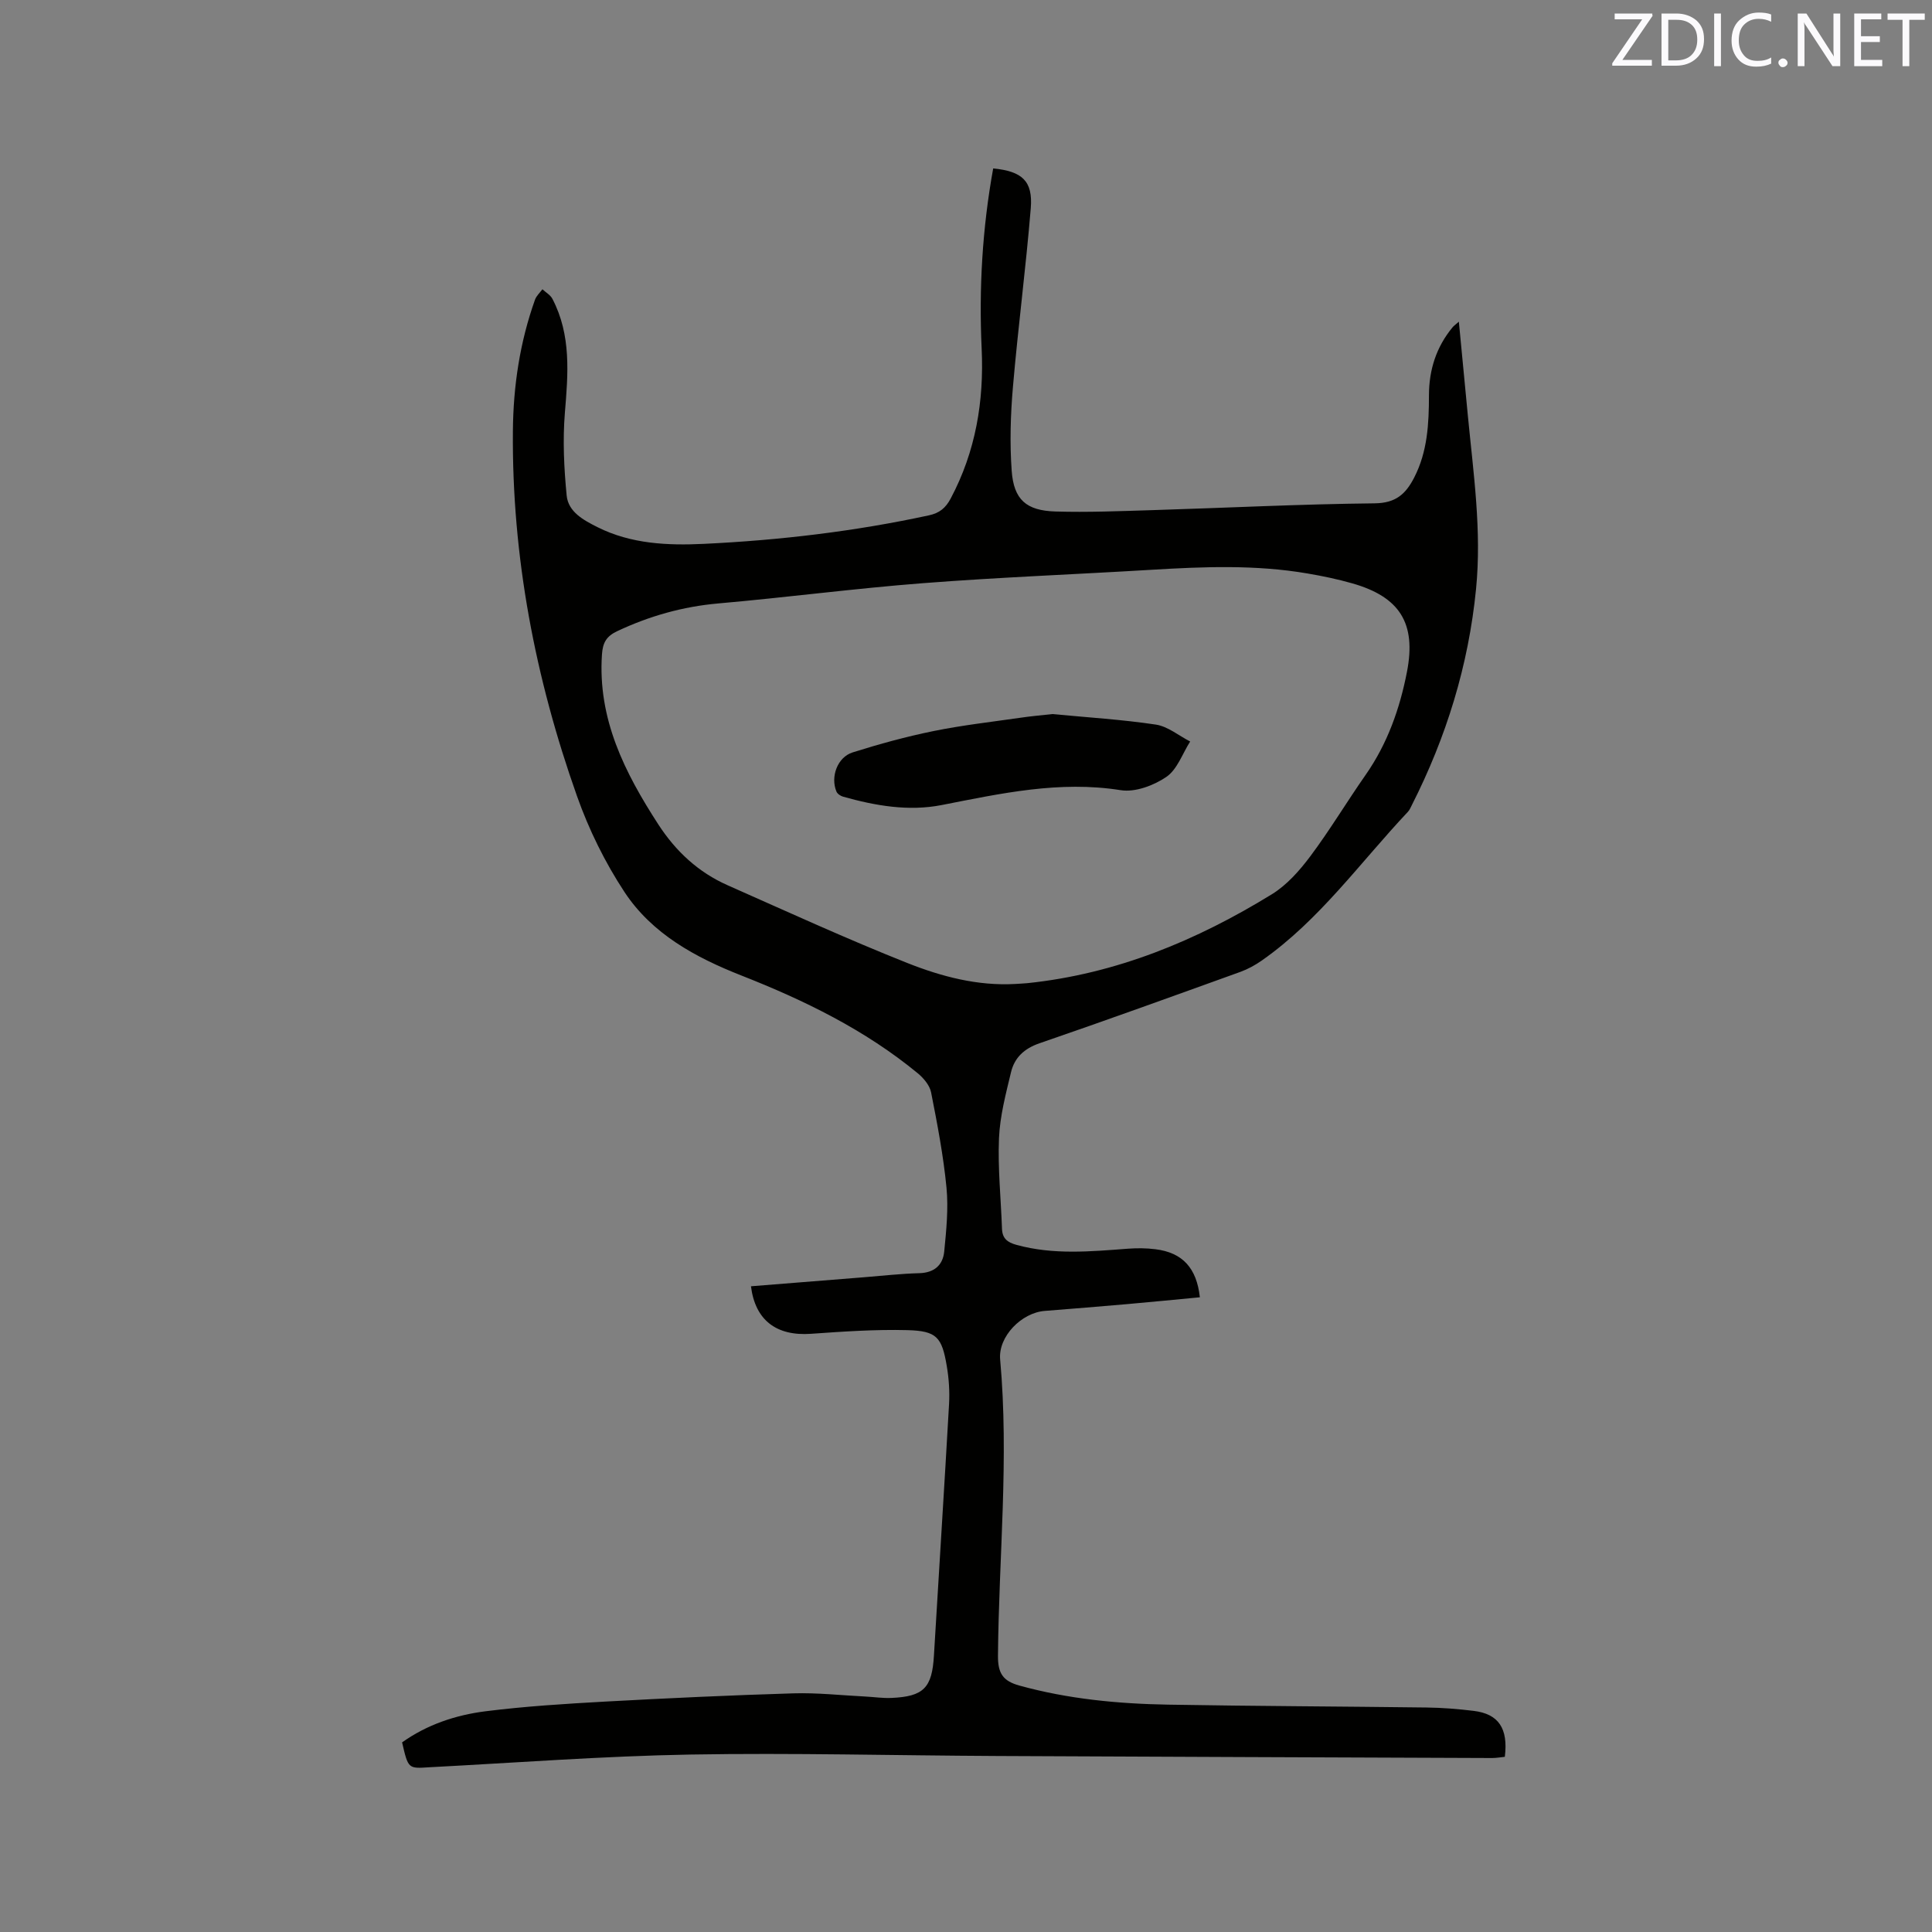<svg enable-background="new 0 0 400 400" viewBox="0 0 400 400" xmlns="http://www.w3.org/2000/svg"><rect x="0" y="0" width="400" height="400" fill="#808080" stroke="none"/><path d="m83.25 360.74c5.15-3.67 11.09-5.66 17.28-6.44 8.18-1.03 16.43-1.54 24.67-2 13.01-.71 26.03-1.32 39.05-1.71 4.96-.15 9.94.41 14.91.66 1.8.09 3.6.37 5.39.29 6.71-.29 8.42-2.11 8.81-8.76 1.03-17.35 2.15-34.7 3.13-52.06.15-2.62-.03-5.31-.47-7.89-1.01-6.01-2.09-7.28-8.17-7.44-6.64-.17-13.31.29-19.95.76-7.11.5-11.54-2.77-12.42-9.84 7.81-.62 15.61-1.25 23.41-1.87 3.8-.3 7.6-.74 11.41-.84 3.12-.08 4.91-1.66 5.19-4.48.43-4.39.89-8.88.47-13.24-.64-6.62-1.9-13.19-3.19-19.73-.29-1.45-1.56-2.95-2.77-3.95-10.91-8.98-23.43-15.09-36.5-20.23-9.5-3.74-18.49-8.61-24.21-17.29-4.03-6.12-7.37-12.91-9.82-19.83-8.67-24.44-13.51-49.64-13.28-75.67.08-9.27 1.45-18.37 4.58-27.14.29-.8 1.01-1.44 1.53-2.15.7.65 1.65 1.18 2.07 1.98 3.93 7.53 3.25 15.51 2.58 23.62-.46 5.66-.18 11.43.37 17.09.33 3.43 3.52 5.12 6.38 6.56 6.96 3.49 14.52 3.82 22.04 3.46 15.68-.75 31.24-2.58 46.61-5.91 2.16-.47 3.43-1.51 4.47-3.46 5.18-9.74 6.93-20.15 6.42-31.05-.58-12.53.15-24.97 2.39-37.31 5.99.59 8.24 2.59 7.78 8.23-1.01 12.35-2.63 24.64-3.69 36.98-.5 5.77-.68 11.63-.26 17.4.43 5.96 3.01 8.24 9.06 8.42 6.66.2 13.35-.08 20.02-.28 15.36-.47 30.71-1.25 46.06-1.41 4.38-.05 6.43-1.91 8.2-5.35 2.77-5.4 3.04-11.18 3.05-17.02.01-5.27 1.51-10 4.9-14.09.25-.3.59-.53 1.29-1.15.65 6.78 1.25 13.15 1.87 19.52 1.15 11.91 2.88 23.76 1.69 35.82-1.56 15.82-6.15 30.66-13.31 44.78-.24.47-.45.99-.8 1.36-9.87 10.47-18.27 22.39-30.24 30.78-1.37.96-2.89 1.79-4.45 2.36-13.84 4.99-27.67 10-41.59 14.78-3.17 1.09-5.17 2.98-5.89 5.99-1.08 4.5-2.29 9.07-2.49 13.66-.26 6.22.4 12.48.62 18.72.07 2.02 1.07 2.84 3.01 3.37 7.65 2.1 15.34 1.37 23.06.79 1.89-.14 3.82-.13 5.7.11 5.58.69 8.53 3.85 9.2 9.95-5 .47-10.01.97-15.02 1.41-5.7.5-11.4.96-17.11 1.41-4.79.38-9.65 5.3-9.22 10.06 1.86 20.47-.28 40.89-.45 61.34-.03 3.65 1.04 5.23 4.44 6.17 10.1 2.79 20.42 3.77 30.81 3.95 17.81.31 35.62.36 53.43.59 3.28.04 6.57.3 9.82.7 5.14.63 7.16 3.61 6.44 9.51-.83.08-1.74.25-2.64.25-34.14-.13-68.28-.26-102.42-.42-21.2-.1-42.41-.67-63.6-.3-18 .32-35.98 1.69-53.97 2.63-4.42.29-4.41.35-5.68-5.15zm126.96-157.02c.84-.06 1.69-.09 2.53-.17 18.39-1.92 35.01-8.83 50.58-18.4 3.12-1.92 5.76-4.92 7.99-7.9 4.05-5.42 7.54-11.26 11.43-16.82 4.52-6.47 7.08-13.72 8.56-21.35 1.95-10.04-1.49-15.5-11.32-18.3-3.04-.87-6.17-1.52-9.29-2.05-10.73-1.84-21.52-1.41-32.33-.76-15.75.95-31.52 1.55-47.25 2.77-14.14 1.09-28.21 2.95-42.34 4.19-7.4.65-14.3 2.6-20.99 5.75-2.26 1.06-2.99 2.42-3.15 4.81-.91 13.36 4.71 24.46 11.67 35.2 3.62 5.58 8.29 9.91 14.34 12.59 12.37 5.48 24.68 11.12 37.24 16.11 7.07 2.8 14.52 4.77 22.33 4.33z" fill="#010100"/><path d="m217.89 147.84c7.33.7 14.42 1.13 21.42 2.18 2.49.38 4.74 2.29 7.1 3.5-1.6 2.51-2.67 5.79-4.93 7.33-2.61 1.78-6.45 3.22-9.43 2.75-12.7-2.02-24.83.68-37.1 3.08-6.88 1.34-13.7.14-20.38-1.73-.53-.15-1.19-.58-1.39-1.06-1.28-3.02.18-7.11 3.34-8.11 5.52-1.74 11.13-3.28 16.8-4.43 5.9-1.2 11.91-1.88 17.88-2.74 2.29-.34 4.6-.54 6.69-.77z" fill="#010100"/><g fill="#fbfafc"><path d="m342.2 3.2-6.3 9.2h6.1v1.2h-8.2v-.5l6.2-9.1h-5.7v-1.2h7.8v.4z"/><path d="m344 13.7v-10.9h3.1c1.6 0 3 .5 4.1 1.4 1.1 1 1.6 2.2 1.6 3.9s-.5 3-1.6 4-2.5 1.5-4.2 1.5h-3zm1.4-9.6v8.4h1.6c1.4 0 2.5-.4 3.2-1.1.8-.8 1.2-1.8 1.2-3.2s-.4-2.4-1.2-3.1-1.8-1-3.1-1z"/><path d="m356.3 2.8v10.9h-1.4v-10.9z"/><path d="m366.6 13.2c-.8.4-1.8.6-3 .6-1.6 0-2.8-.5-3.7-1.5s-1.4-2.3-1.4-3.9c0-1.7.5-3.2 1.6-4.2s2.4-1.6 4-1.6c1 0 1.9.1 2.6.4v1.5c-.8-.4-1.6-.6-2.6-.6-1.2 0-2.2.4-3 1.2s-1.1 1.9-1.1 3.3c0 1.3.4 2.3 1.1 3.1s1.6 1.1 2.8 1.1c1.1 0 2-.2 2.8-.7v1.3z"/><path d="m368.2 13c0-.3.1-.5.3-.6.2-.2.4-.3.6-.3.3 0 .5.1.7.3s.3.4.3.6-.1.5-.3.6c-.2.2-.4.3-.7.3s-.5-.1-.6-.3c-.2-.2-.3-.4-.3-.6z"/><path d="m381.1 13.7h-1.7l-5.5-8.4c-.2-.2-.3-.5-.4-.7 0 .2.1.8.1 1.5v7.6h-1.4v-10.9h1.8l5.3 8.3c.3.4.4.6.4.8 0-.3-.1-.8-.1-1.6v-7.5h1.4v10.9z"/><path d="m389.7 13.7h-5.8v-10.9h5.6v1.2h-4.2v3.5h3.9v1.2h-3.9v3.7h4.4z"/><path d="m398.4 4.1h-3.1v9.6h-1.4v-9.6h-3.1v-1.3h7.7v1.3z"/></g></svg>